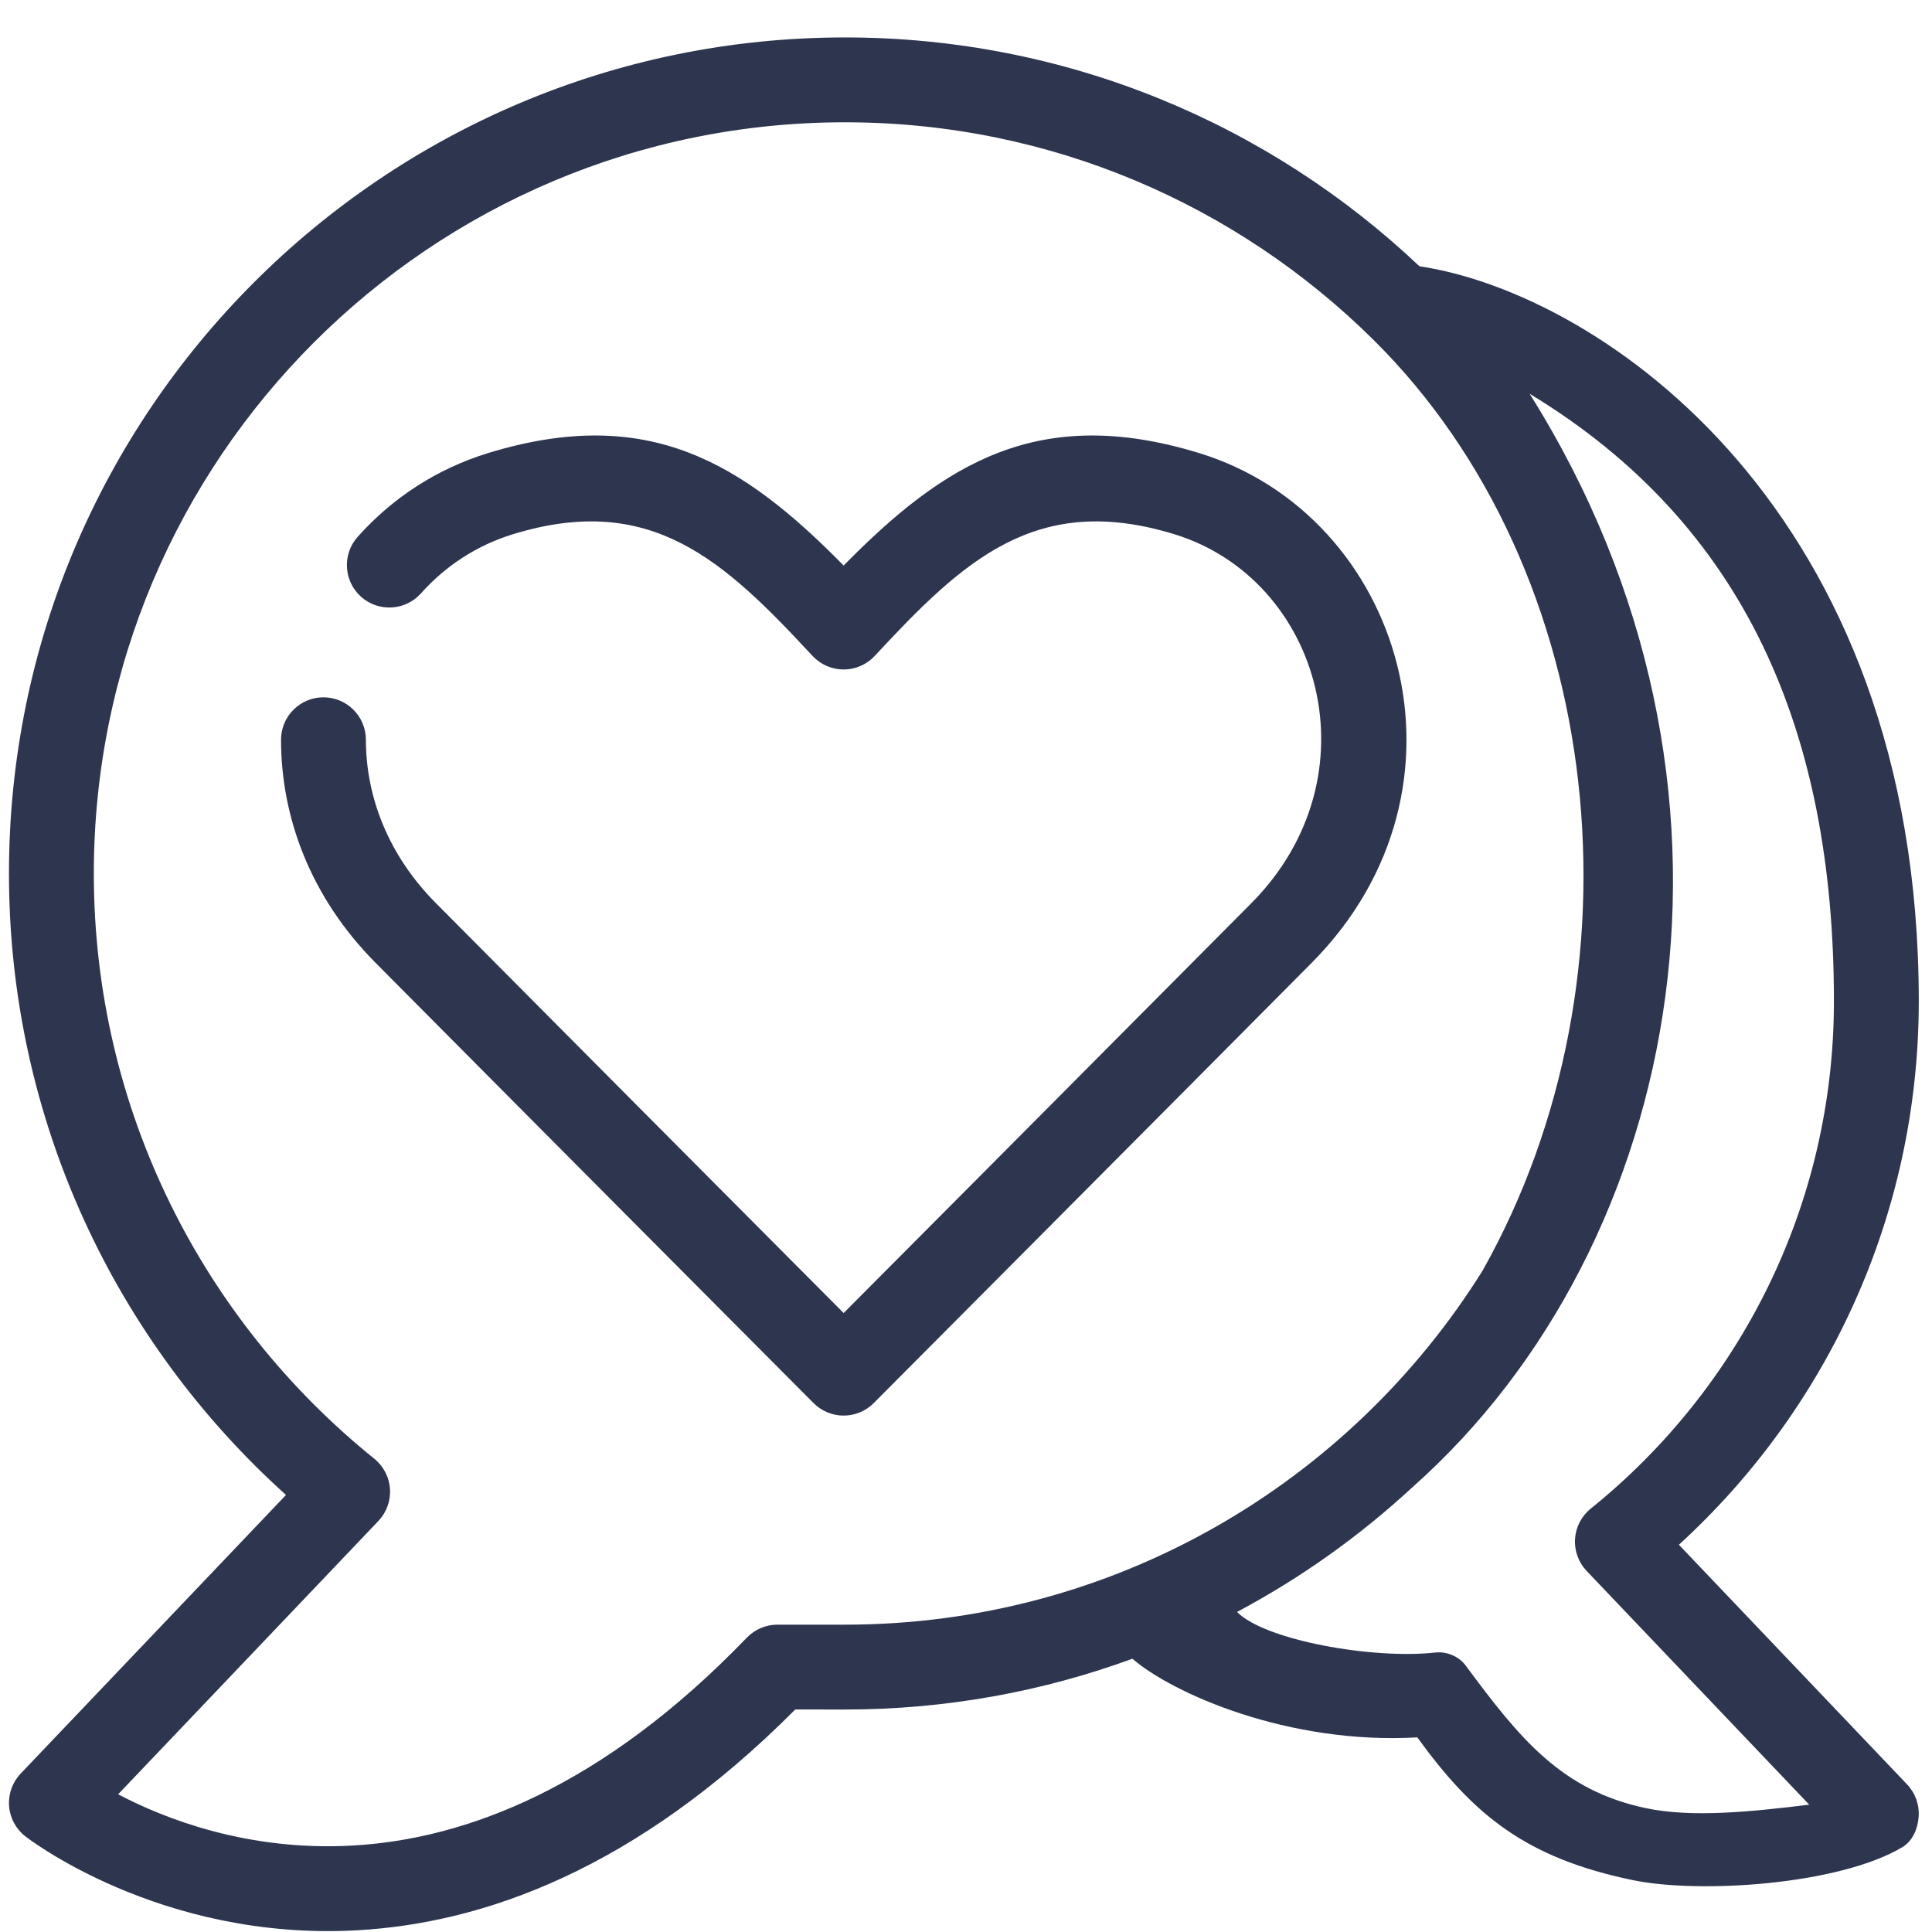 <?xml version="1.0" encoding="UTF-8" standalone="no"?>
<!DOCTYPE svg PUBLIC "-//W3C//DTD SVG 1.1//EN" "http://www.w3.org/Graphics/SVG/1.1/DTD/svg11.dtd">
<svg width="100%" height="100%" viewBox="0 0 51 51" version="1.1" xmlns="http://www.w3.org/2000/svg" xmlns:xlink="http://www.w3.org/1999/xlink" xml:space="preserve" xmlns:serif="http://www.serif.com/" style="fill-rule:evenodd;clip-rule:evenodd;stroke-linejoin:round;stroke-miterlimit:2;">
    <g transform="matrix(1,0,0,1,-278,-71)">
        <g transform="matrix(0.448,0,0,0.448,60.126,50.84)">
            <path d="M553.051,142.737C555.385,144.761 562.211,147.81 569.838,147.372C573.147,151.935 576.205,154.469 582.527,155.781C586.491,156.604 594.724,156.054 598.422,153.838C599.027,153.475 599.327,152.755 599.379,152.051C599.431,151.346 599.183,150.653 598.696,150.141L585.251,136.021C593.936,128.085 599.386,116.67 599.386,103.992C599.386,75.06 580.656,62.29 569.963,60.689C561.132,52.332 549.218,47.206 536.116,47.206C508.928,47.206 486.854,69.28 486.854,96.468C486.854,110.997 493.157,124.065 503.178,133.087L503.178,133.087L487.544,149.505C487.057,150.017 486.809,150.71 486.861,151.415C486.914,152.119 487.261,152.768 487.819,153.202C487.819,153.202 495.701,159.399 507.394,158.737C514.783,158.319 523.771,155.185 533.185,145.729C533.184,145.73 536.116,145.73 536.116,145.73C542.065,145.73 547.769,144.673 553.051,142.737ZM567.248,65.018C559.25,57.099 548.25,52.206 536.116,52.206C511.687,52.206 491.854,72.039 491.854,96.468C491.854,110.398 498.304,122.833 508.379,130.951C508.923,131.39 509.259,132.036 509.305,132.733C509.351,133.431 509.102,134.116 508.62,134.622C508.62,134.622 493.287,150.725 493.287,150.725C496.022,152.164 500.928,154.095 507.111,153.745C513.771,153.368 521.828,150.322 530.333,141.495C530.805,141.006 531.455,140.73 532.134,140.73L536.116,140.73C551.956,140.73 565.863,132.391 573.684,119.87L573.688,119.863C583.475,102.48 581.067,78.699 567.248,65.018ZM594.386,103.992C594.386,88.1 589.155,75.895 576.455,68.201C590.925,91.211 585.613,118.371 569.568,132.617L569.566,132.618C566.461,135.494 562.984,137.975 559.215,139.981C560.861,141.657 567.238,142.78 570.887,142.372C571.562,142.296 572.283,142.591 572.687,143.137C575.865,147.431 578.336,150.505 583.335,151.548C586.02,152.108 589.442,151.765 592.931,151.337L579.815,137.564C579.333,137.057 579.085,136.373 579.131,135.675C579.177,134.978 579.513,134.332 580.057,133.893C588.793,126.853 594.386,116.071 594.386,103.992ZM511.132,79.961C512.55,78.371 514.393,77.137 516.572,76.471C524.678,73.996 528.95,77.987 534.203,83.648C534.676,84.158 535.34,84.448 536.036,84.448C536.731,84.448 537.395,84.158 537.868,83.648C543.121,77.987 547.394,73.996 555.5,76.471C564.197,79.127 567.481,90.738 560.064,98.214C554.009,104.315 540.813,117.57 536.036,122.368C531.258,117.57 518.062,104.315 512.008,98.214C509.174,95.357 507.888,91.916 507.885,88.586C507.884,87.206 506.763,86.087 505.383,86.088C504.003,86.089 502.884,87.21 502.885,88.59C502.889,93.13 504.595,97.842 508.459,101.735C515.928,109.263 534.264,127.675 534.264,127.675C534.734,128.146 535.371,128.411 536.036,128.411C536.701,128.411 537.338,128.146 537.807,127.675C537.807,127.675 556.144,109.263 563.613,101.735C573.888,91.38 569.007,75.368 556.96,71.689C547.561,68.819 542.001,72.255 536.036,78.323C530.071,72.255 524.511,68.819 515.111,71.689C512.023,72.632 509.409,74.38 507.399,76.634C506.481,77.664 506.572,79.246 507.602,80.164C508.632,81.082 510.213,80.991 511.132,79.961Z" style="fill:rgb(46,53,79);"/>
        </g>
    </g>
</svg>
